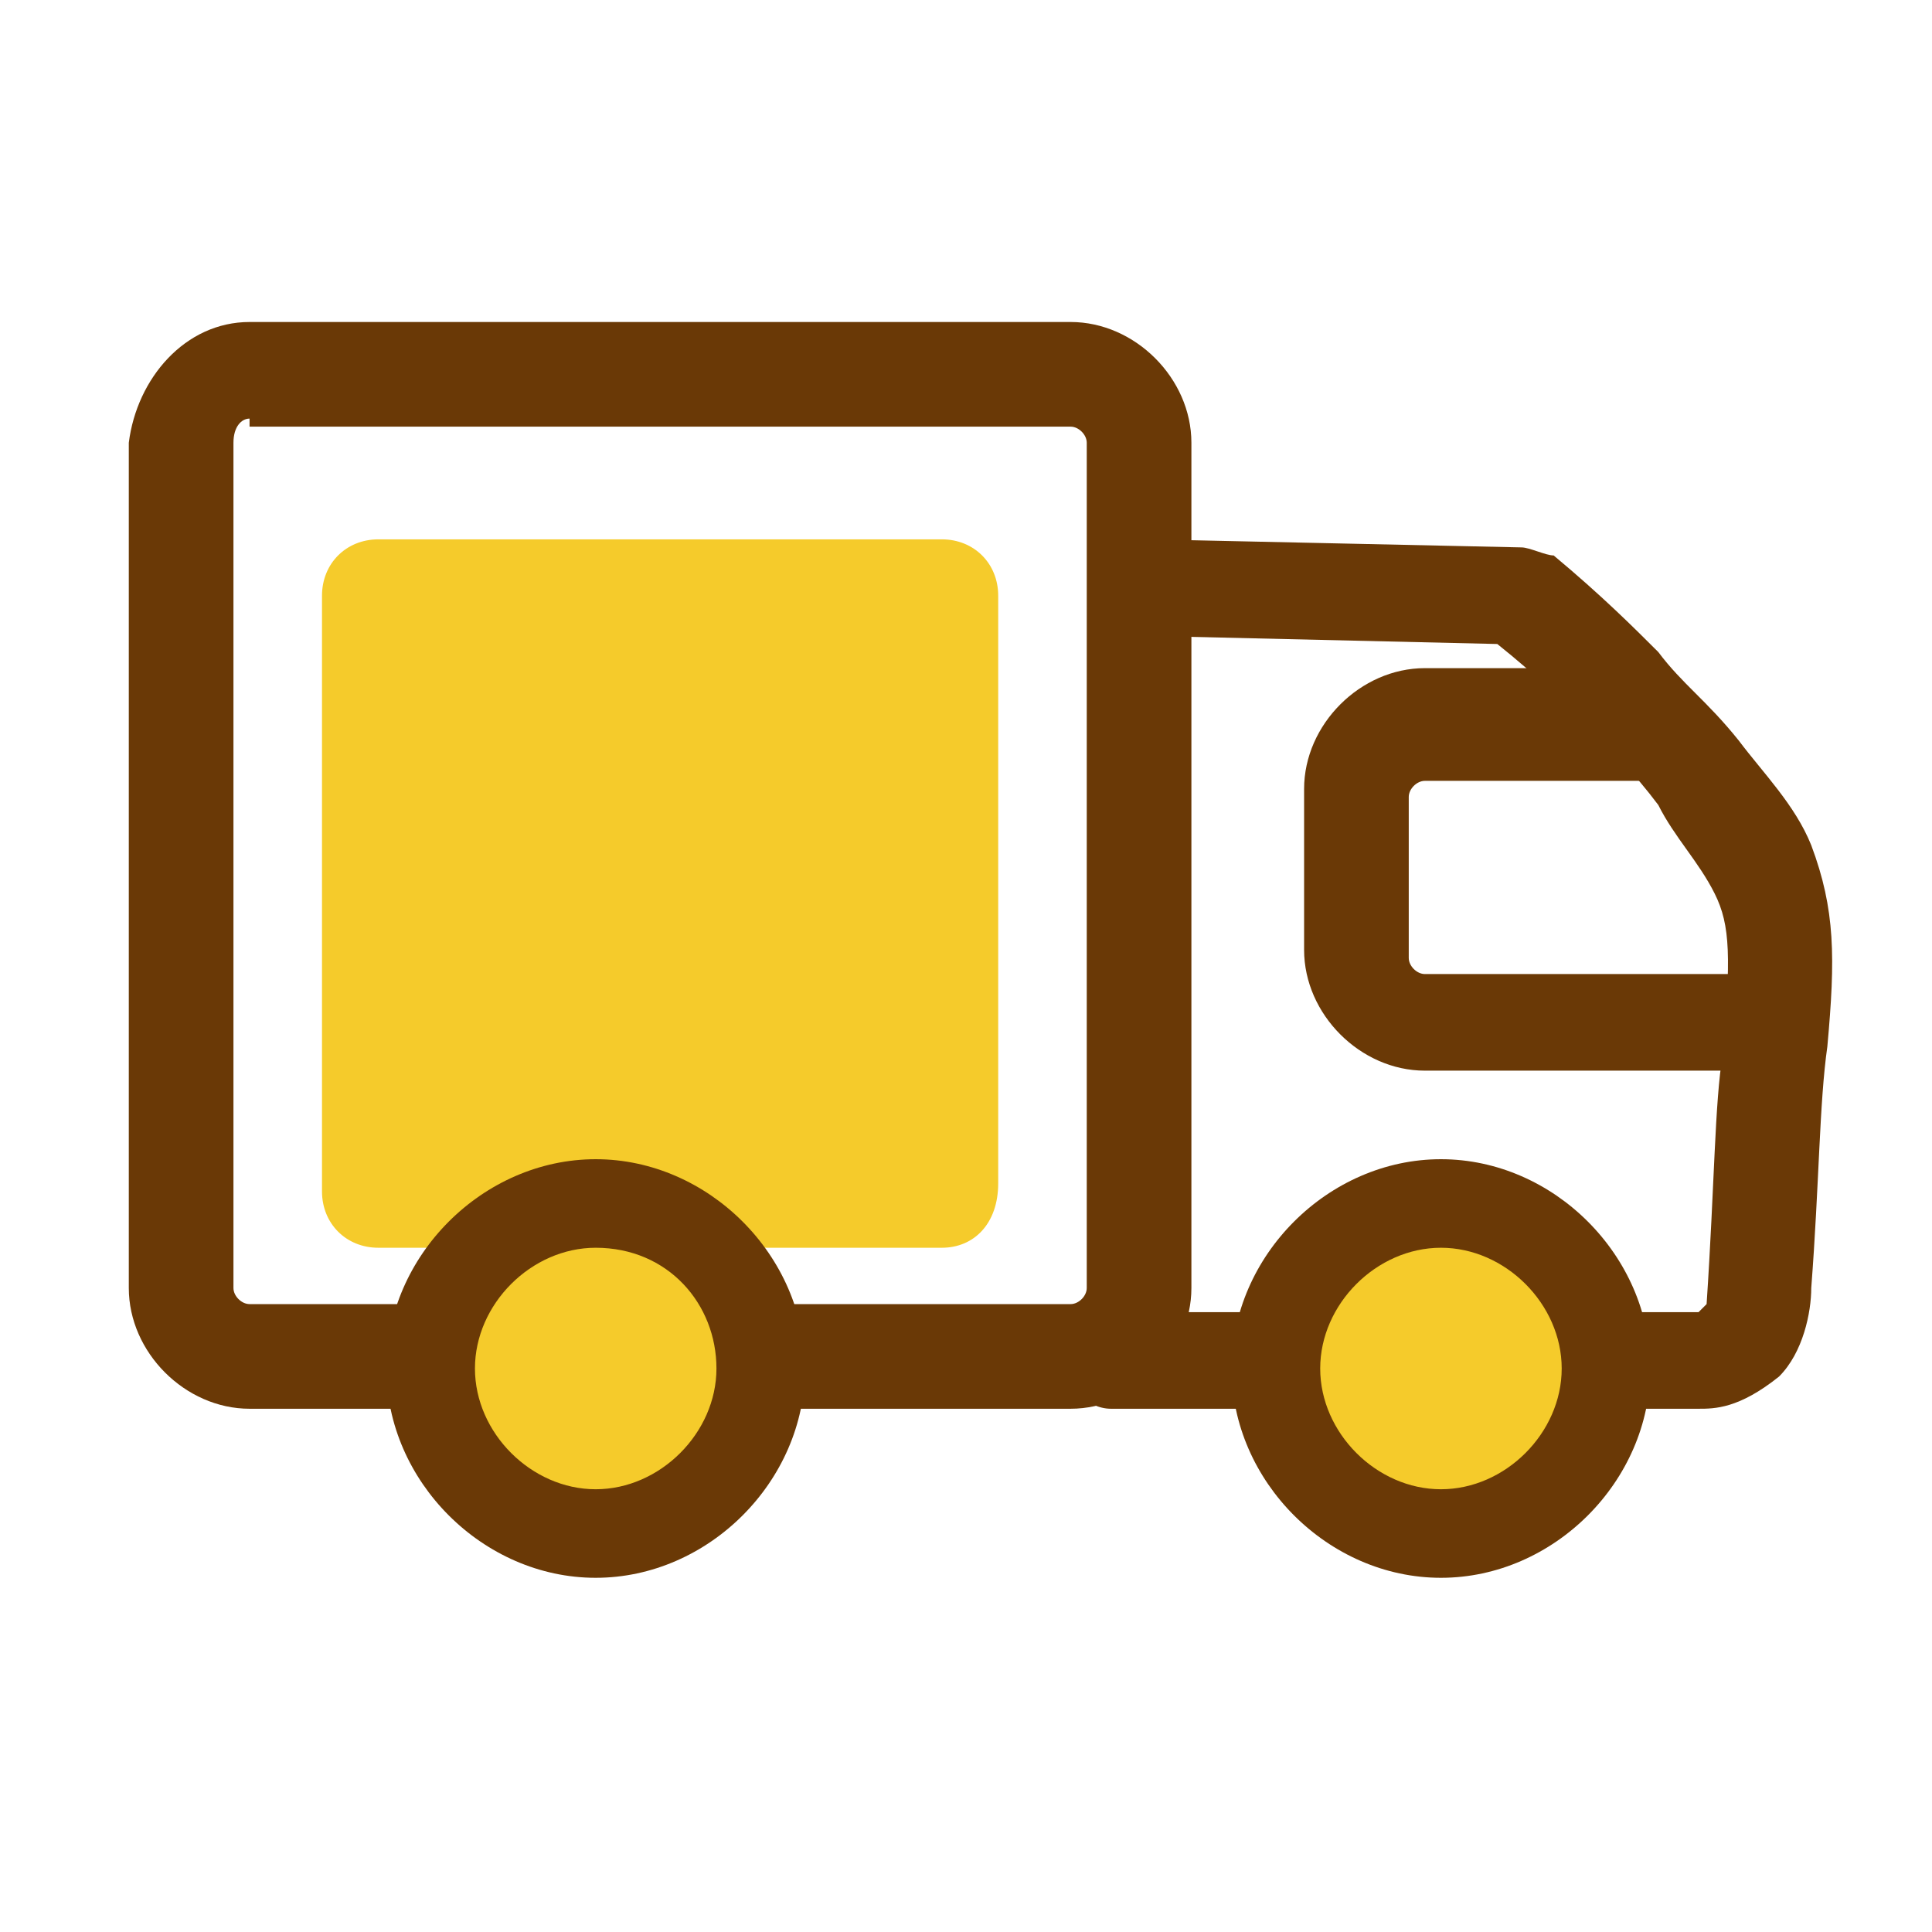 <?xml version="1.0" standalone="no"?><!DOCTYPE svg PUBLIC "-//W3C//DTD SVG 1.1//EN" "http://www.w3.org/Graphics/SVG/1.1/DTD/svg11.dtd"><svg class="icon" width="200px" height="200.00px" viewBox="0 0 1024 1024" version="1.1" xmlns="http://www.w3.org/2000/svg"><path d="M567.467 746.667H132.267c-34.133 0-64-29.867-64-64V234.667c4.267-34.133 29.867-64 64-64h435.2c34.133 0 64 29.867 64 64V682.667c0 34.133-29.867 64-64 64zM132.267 221.867c-4.267 0-8.533 4.267-8.533 12.8V682.667c0 4.267 4.267 8.533 8.533 8.533h435.2c4.267 0 8.533-4.267 8.533-8.533V234.667c0-4.267-4.267-8.533-8.533-8.533H132.267z" fill="#6A3906" /><path d="M900.267 746.667h-311.467c-12.8 0-25.6-12.8-25.6-25.6s12.8-25.6 25.6-25.6h311.467l4.267-4.267c4.267-64 4.267-106.667 8.533-132.267 4.267-51.2 4.267-68.267-4.267-85.333-8.533-17.067-21.333-29.867-29.867-46.933-12.8-17.067-25.6-29.867-38.4-42.667-12.8-12.8-25.6-25.6-46.933-42.667l-183.467-4.267c-12.8 0-25.6-12.8-25.6-25.6s12.8-25.6 25.6-25.6l196.267 4.267c4.267 0 12.8 4.267 17.067 4.267 25.6 21.333 42.667 38.4 55.467 51.2 12.8 17.067 25.6 25.6 42.667 46.933 12.8 17.067 29.867 34.133 38.4 55.467 12.8 34.133 12.8 59.733 8.533 106.667-4.267 29.867-4.267 72.533-8.533 128 0 12.8-4.267 34.133-17.067 46.933-21.333 17.067-34.133 17.067-42.667 17.067z" fill="#6A3906" /><path d="M874.667 413.867h-119.467c-4.267 0-8.533 4.267-8.533 8.533v85.333c0 4.267 4.267 8.533 8.533 8.533h179.2c12.8 0 25.6 12.8 25.6 25.6s-12.8 25.6-25.6 25.6h-179.2c-34.133 0-64-29.867-64-64v-85.333c0-34.133 29.867-64 64-64h119.467" fill="#6A3906" /><path d="M499.2 661.333h-298.667c-17.067 0-29.867-12.8-29.867-29.867V315.733c0-17.067 12.8-29.867 29.867-29.867h298.667c17.067 0 29.867 12.8 29.867 29.867v311.467c0 21.333-12.8 34.133-29.867 34.133z" fill="#F5CB2B" /><path d="M315.733 725.333m-85.333 0a85.333 85.333 0 1 0 170.667 0 85.333 85.333 0 1 0-170.667 0Z" fill="#F5CB2B" /><path d="M315.733 836.267c-59.733 0-110.933-51.2-110.933-110.933 0-59.733 51.2-110.933 110.933-110.933S426.667 665.6 426.667 725.333c0 59.733-51.2 110.933-110.933 110.933z m0-174.933c-34.133 0-64 29.867-64 64s29.867 64 64 64 64-29.867 64-64-25.6-64-64-64z" fill="#6A3906" /><path d="M763.733 725.333m-85.333 0a85.333 85.333 0 1 0 170.667 0 85.333 85.333 0 1 0-170.667 0Z" fill="#F5CB2B" /><path d="M763.733 836.267c-59.733 0-110.933-51.2-110.933-110.933 0-59.733 51.2-110.933 110.933-110.933 59.733 0 110.933 51.2 110.933 110.933 0 59.733-51.2 110.933-110.933 110.933z m0-174.933c-34.133 0-64 29.867-64 64s29.867 64 64 64 64-29.867 64-64-29.867-64-64-64z" fill="#6A3906" /></svg>